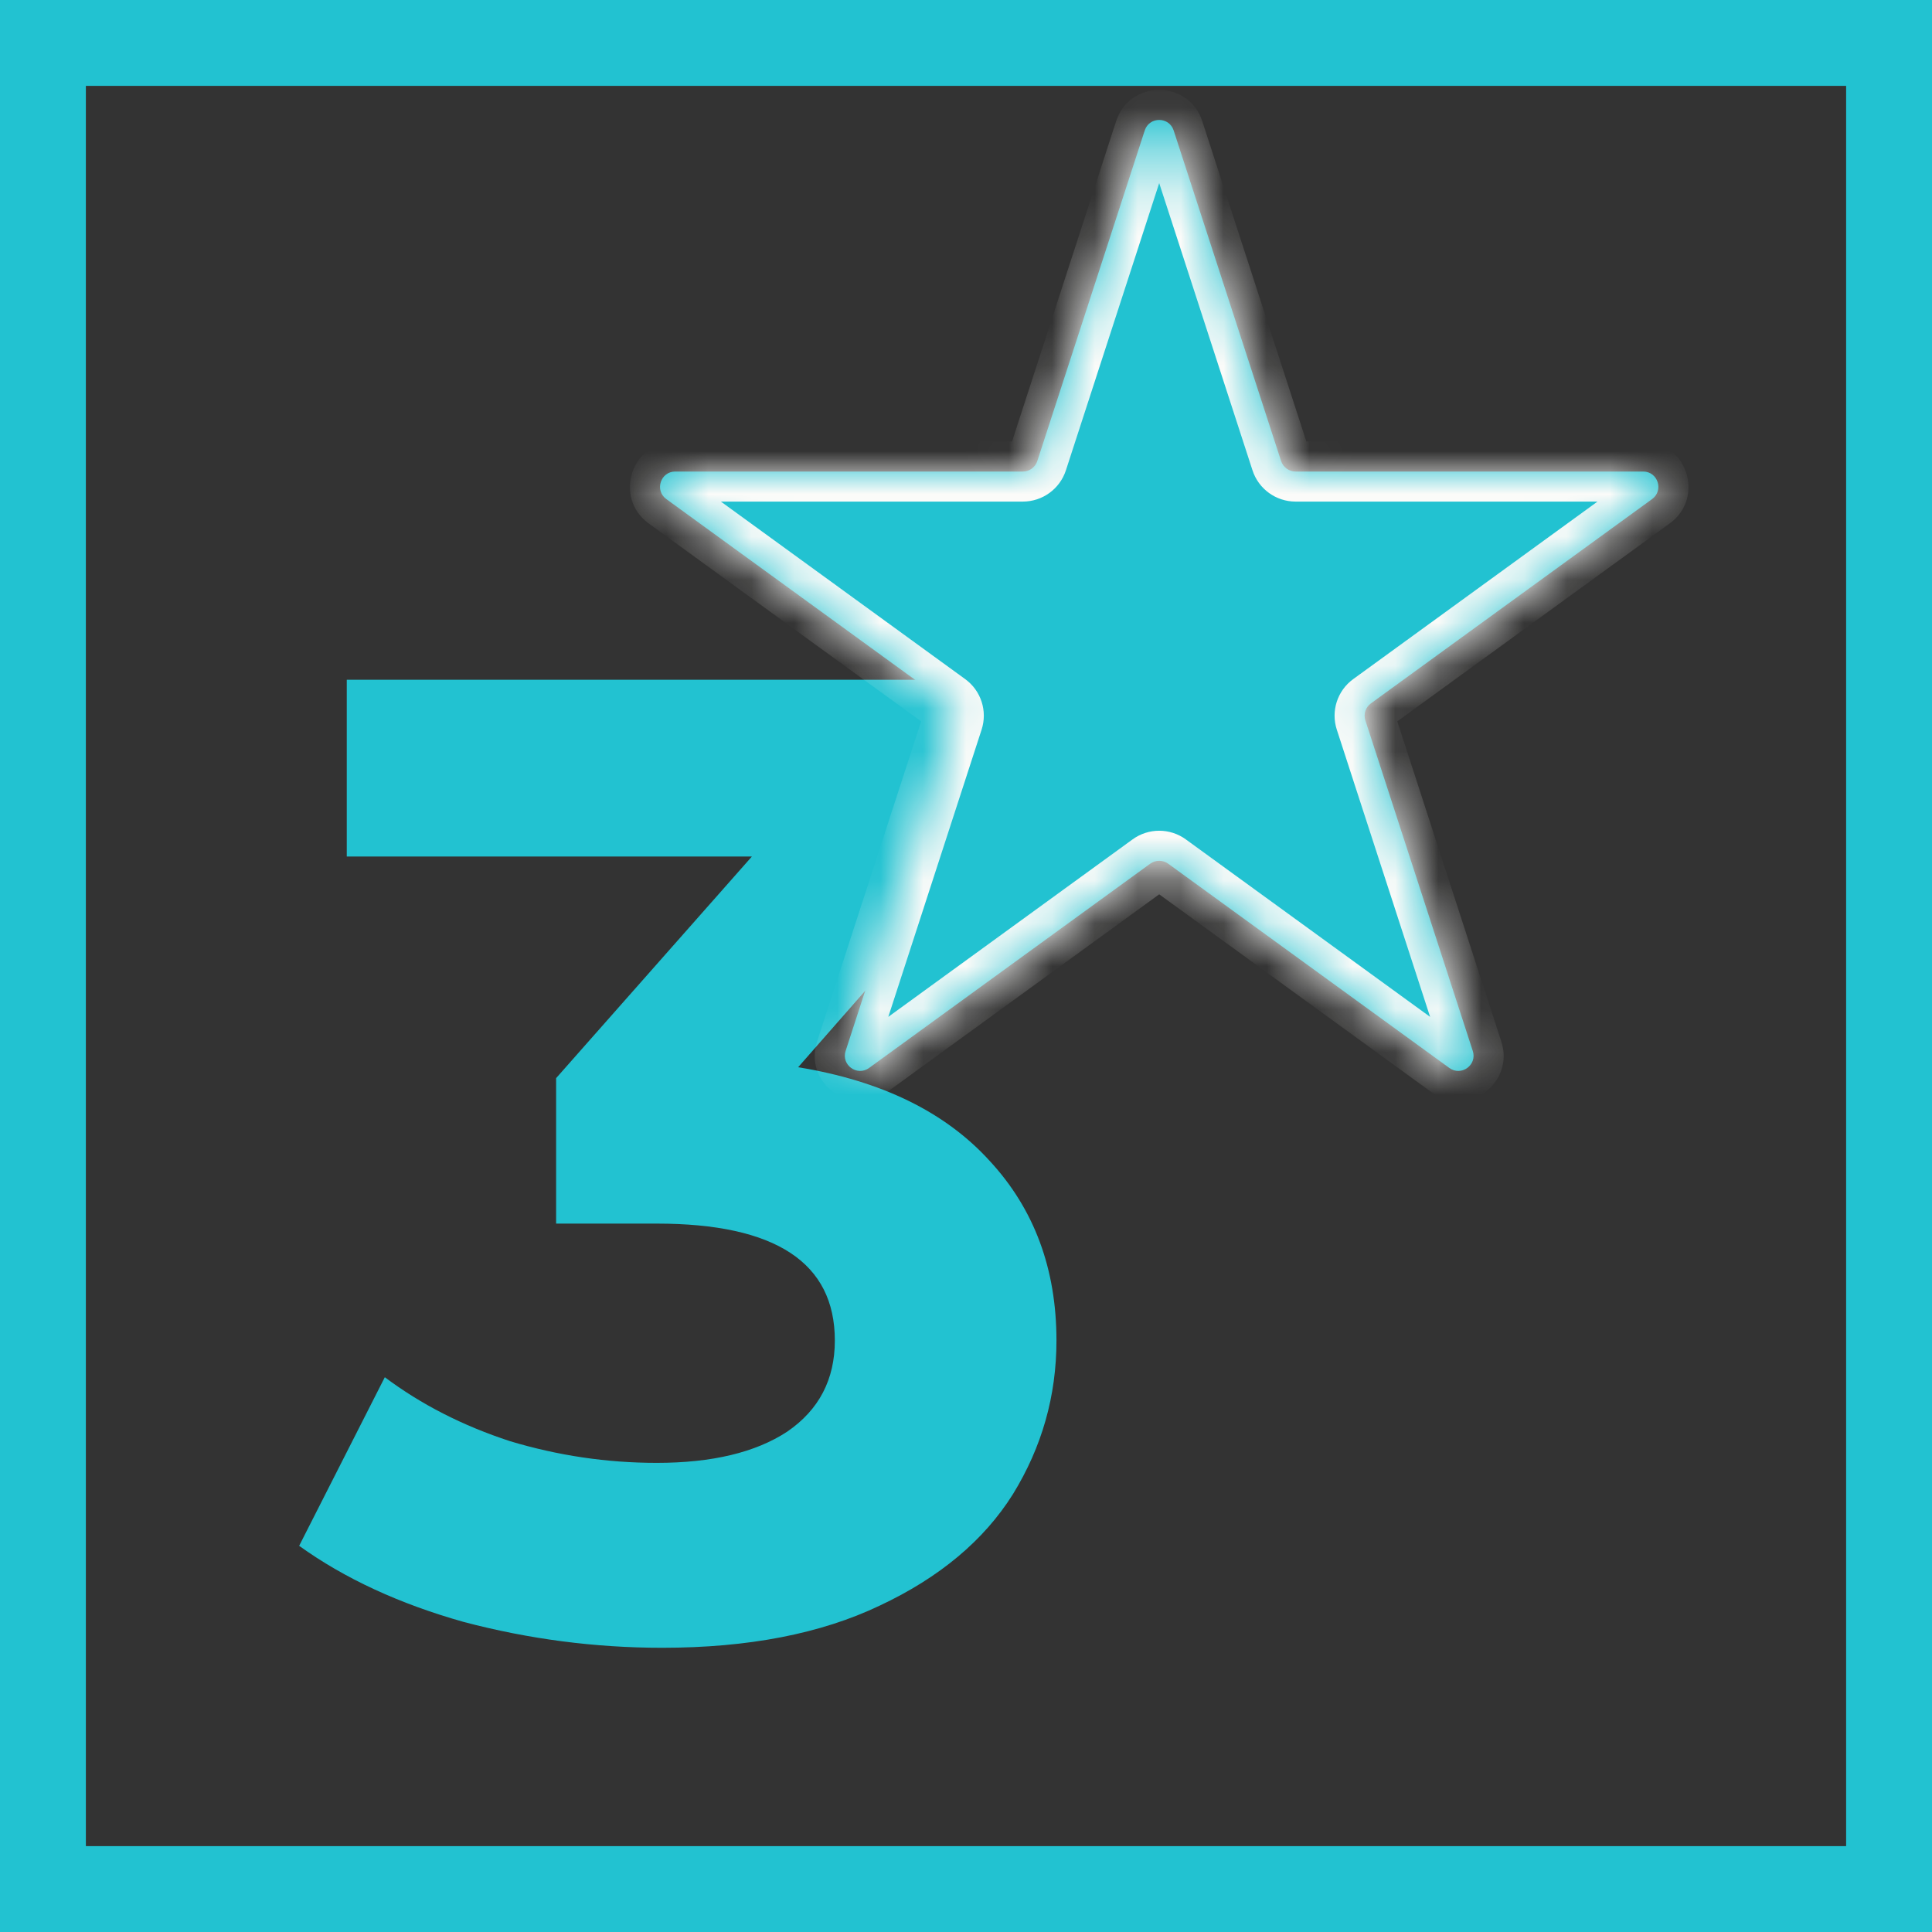 <svg width="45" height="45" viewBox="0 0 45 45" fill="none" xmlns="http://www.w3.org/2000/svg">
<rect x="0" y="0" width="45" height="45" fill="#333333" stroke="none"/>
<rect x="1" y="1" width="43" height="43" stroke="#22C2D1" stroke-width="2"/>
<path d="M18.59 24.858C20.532 25.175 22.021 25.903 23.055 27.043C24.089 28.162 24.607 29.556 24.607 31.223C24.607 32.511 24.269 33.704 23.593 34.802C22.918 35.878 21.883 36.744 20.49 37.398C19.118 38.053 17.429 38.38 15.423 38.38C13.861 38.38 12.32 38.179 10.8 37.778C9.301 37.356 8.024 36.765 6.968 36.005L8.963 32.078C9.808 32.712 10.779 33.208 11.877 33.567C12.996 33.904 14.136 34.073 15.297 34.073C16.584 34.073 17.598 33.831 18.337 33.345C19.076 32.838 19.445 32.131 19.445 31.223C19.445 29.408 18.062 28.5 15.297 28.5H12.953V25.112L17.513 19.95H8.077V15.833H23.593V19.158L18.59 24.858Z" fill="#22C2D1"/>
<mask id="path-3-inside-1_56_1238" fill="white">
<path d="M26.663 3.039C26.769 2.712 27.231 2.712 27.337 3.039L29.839 10.738C29.887 10.884 30.023 10.983 30.177 10.983H38.272C38.615 10.983 38.758 11.423 38.48 11.625L31.931 16.383C31.807 16.473 31.755 16.633 31.802 16.78L34.304 24.479C34.41 24.805 34.036 25.077 33.758 24.875L27.209 20.117C27.084 20.027 26.916 20.027 26.791 20.117L20.242 24.875C19.964 25.077 19.59 24.805 19.696 24.479L22.198 16.78C22.245 16.633 22.193 16.473 22.069 16.383L15.52 11.625C15.242 11.423 15.385 10.983 15.728 10.983H23.823C23.977 10.983 24.113 10.884 24.161 10.738L26.663 3.039Z"/>
</mask>
<path d="M26.663 3.039C26.769 2.712 27.231 2.712 27.337 3.039L29.839 10.738C29.887 10.884 30.023 10.983 30.177 10.983H38.272C38.615 10.983 38.758 11.423 38.48 11.625L31.931 16.383C31.807 16.473 31.755 16.633 31.802 16.78L34.304 24.479C34.41 24.805 34.036 25.077 33.758 24.875L27.209 20.117C27.084 20.027 26.916 20.027 26.791 20.117L20.242 24.875C19.964 25.077 19.59 24.805 19.696 24.479L22.198 16.78C22.245 16.633 22.193 16.473 22.069 16.383L15.52 11.625C15.242 11.423 15.385 10.983 15.728 10.983H23.823C23.977 10.983 24.113 10.884 24.161 10.738L26.663 3.039Z" fill="#22C2D1"/>
<path d="M24.161 10.738L23.495 10.521L24.161 10.738ZM15.52 11.625L15.931 11.058L15.52 11.625ZM22.198 16.78L22.863 16.996L22.198 16.78ZM22.069 16.383L21.657 16.949L22.069 16.383ZM20.242 24.875L20.654 25.442L20.242 24.875ZM19.696 24.479L20.362 24.695L19.696 24.479ZM27.209 20.117L27.62 19.551L27.209 20.117ZM26.791 20.117L27.203 20.683L26.791 20.117ZM34.304 24.479L33.638 24.695L34.304 24.479ZM31.931 16.383L32.343 16.949L31.931 16.383ZM31.802 16.78L31.137 16.996L31.802 16.78ZM38.48 11.625L38.069 11.058L38.48 11.625ZM29.839 10.738L30.505 10.521L29.839 10.738ZM27.337 3.039L26.672 3.255L27.337 3.039ZM26.672 3.255L29.173 10.954L30.505 10.521L28.003 2.822L26.672 3.255ZM30.177 11.683H38.272V10.283H30.177V11.683ZM38.069 11.058L31.52 15.817L32.343 16.949L38.892 12.191L38.069 11.058ZM31.137 16.996L33.638 24.695L34.969 24.262L32.468 16.563L31.137 16.996ZM34.169 24.309L27.62 19.551L26.797 20.683L33.346 25.442L34.169 24.309ZM26.38 19.551L19.831 24.309L20.654 25.442L27.203 20.683L26.38 19.551ZM20.362 24.695L22.863 16.996L21.532 16.563L19.03 24.262L20.362 24.695ZM22.48 15.817L15.931 11.058L15.108 12.191L21.657 16.949L22.48 15.817ZM15.728 11.683H23.823V10.283H15.728V11.683ZM24.827 10.954L27.328 3.255L25.997 2.822L23.495 10.521L24.827 10.954ZM23.823 11.683C24.28 11.683 24.686 11.389 24.827 10.954L23.495 10.521C23.541 10.379 23.674 10.283 23.823 10.283V11.683ZM15.931 11.058C16.202 11.255 16.063 11.683 15.728 11.683V10.283C14.707 10.283 14.282 11.59 15.108 12.191L15.931 11.058ZM22.863 16.996C23.005 16.561 22.85 16.085 22.48 15.817L21.657 16.949C21.537 16.861 21.486 16.706 21.532 16.563L22.863 16.996ZM19.831 24.309C20.101 24.113 20.465 24.377 20.362 24.695L19.03 24.262C18.715 25.234 19.827 26.042 20.654 25.442L19.831 24.309ZM27.62 19.551C27.25 19.282 26.75 19.282 26.38 19.551L27.203 20.683C27.082 20.771 26.918 20.771 26.797 20.683L27.62 19.551ZM33.638 24.695C33.535 24.377 33.899 24.113 34.169 24.309L33.346 25.442C34.173 26.042 35.285 25.234 34.969 24.262L33.638 24.695ZM31.52 15.817C31.15 16.085 30.995 16.561 31.137 16.996L32.468 16.563C32.514 16.706 32.464 16.861 32.343 16.949L31.52 15.817ZM38.272 11.683C37.937 11.683 37.798 11.255 38.069 11.058L38.892 12.191C39.718 11.59 39.294 10.283 38.272 10.283V11.683ZM29.173 10.954C29.314 11.389 29.72 11.683 30.177 11.683V10.283C30.326 10.283 30.459 10.379 30.505 10.521L29.173 10.954ZM28.003 2.822C27.687 1.85 26.313 1.85 25.997 2.822L27.328 3.255C27.225 3.573 26.775 3.573 26.672 3.255L28.003 2.822Z" fill="#FBFBF9" mask="url(#path-3-inside-1_56_1238)"/>
</svg>
